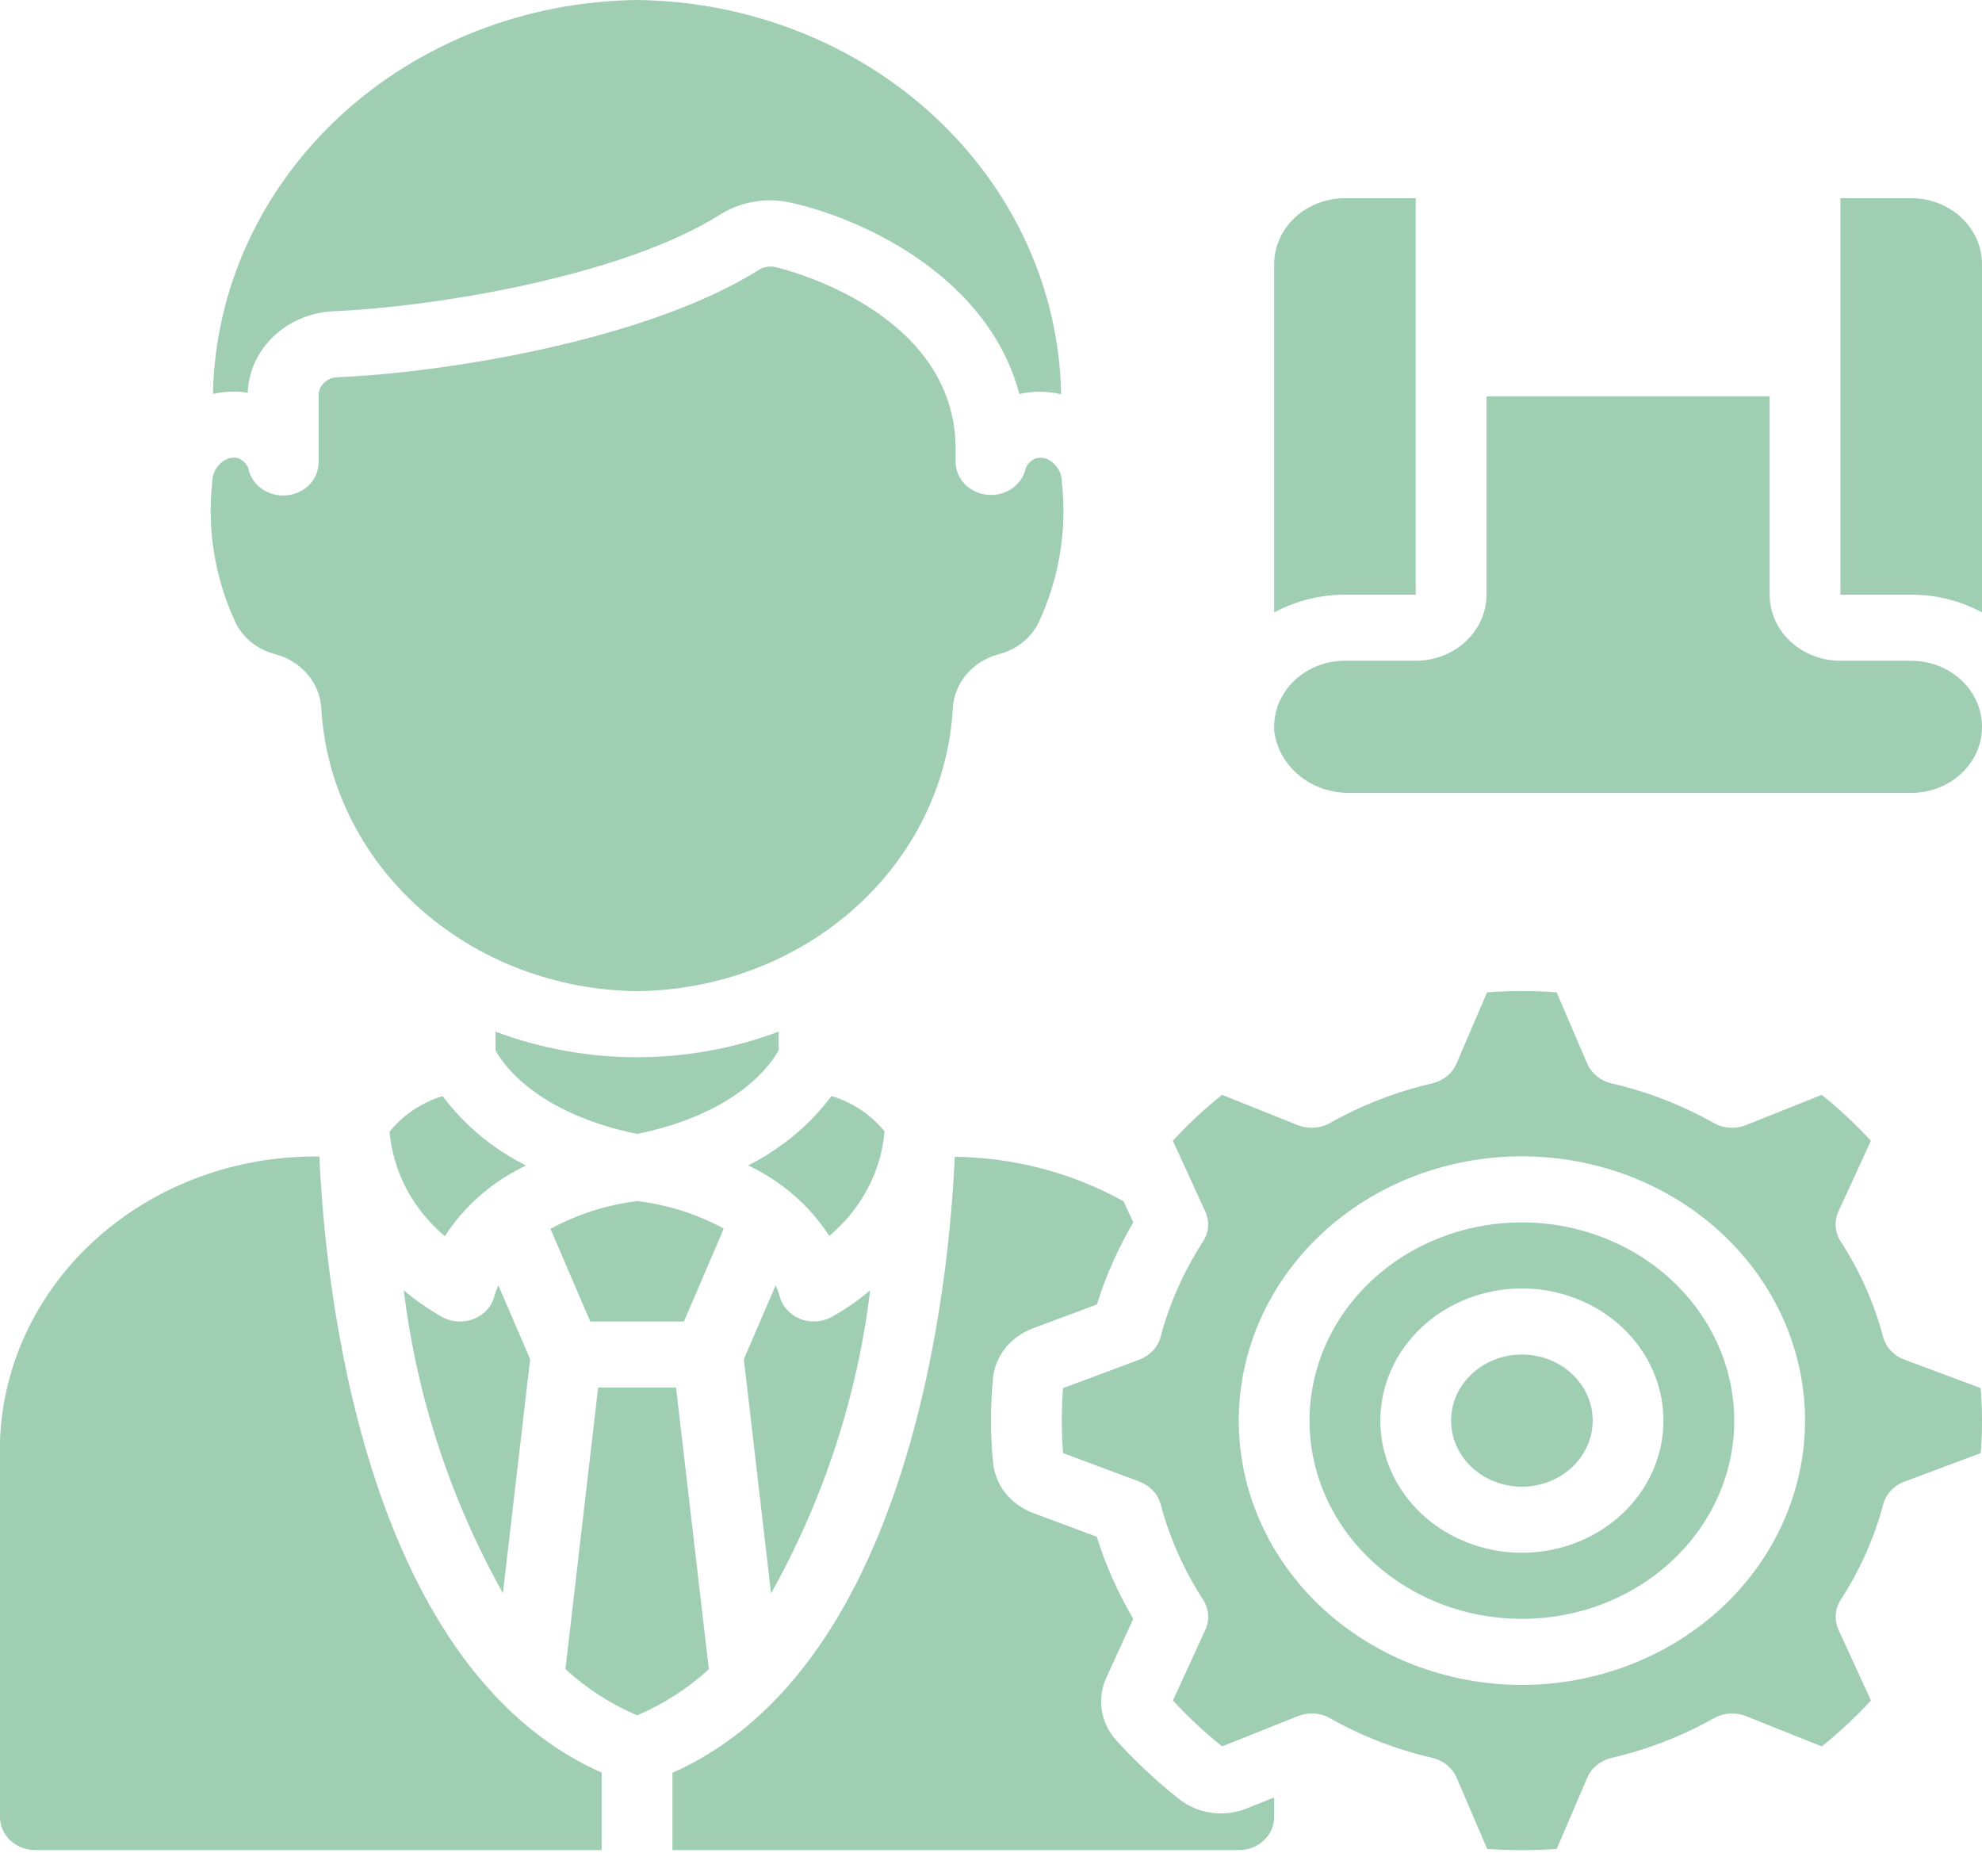 <svg width="56" height="53" viewBox="0 0 56 53" fill="none" xmlns="http://www.w3.org/2000/svg">
<path d="M19.324 37.334L20.449 34.709C19.697 34.299 18.864 34.034 18.001 33.931C17.137 34.039 16.305 34.306 15.553 34.716L16.678 37.334L19.324 37.334Z" fill="#A0CEB3"/>
<path d="M43 34.534C41.409 34.534 39.882 35.123 38.757 36.174C37.632 37.224 37 38.648 37 40.134C37 41.619 37.632 43.043 38.757 44.093C39.882 45.144 41.409 45.734 43 45.734C44.591 45.734 46.118 45.144 47.243 44.093C48.368 43.043 49 41.619 49 40.134C48.998 38.649 48.366 37.225 47.241 36.175C46.116 35.125 44.591 34.535 43 34.534ZM43 43.867C41.939 43.867 40.922 43.473 40.172 42.773C39.422 42.073 39 41.124 39 40.134C39 39.143 39.422 38.194 40.172 37.494C40.922 36.794 41.939 36.4 43 36.4C44.061 36.4 45.078 36.794 45.828 37.494C46.578 38.194 47 39.143 47 40.134C47 41.124 46.578 42.073 45.828 42.773C45.078 43.473 44.061 43.867 43 43.867Z" fill="#A0CEB3"/>
<path d="M54 18.667H52C51.47 18.667 50.961 18.47 50.586 18.12C50.211 17.77 50 17.295 50 16.8V11.2H42.001V16.8C42.001 17.295 41.789 17.77 41.414 18.12C41.039 18.47 40.531 18.667 40 18.667H38C37.475 18.667 36.971 18.859 36.597 19.203C36.223 19.547 36.008 20.014 36 20.505V20.533V20.635C36.057 21.13 36.313 21.587 36.715 21.914C37.117 22.242 37.637 22.415 38.17 22.4H54.001C54.715 22.4 55.375 22.044 55.733 21.467C56.09 20.889 56.09 20.177 55.733 19.6C55.375 19.023 54.715 18.667 54.001 18.667L54 18.667Z" fill="#A0CEB3"/>
<path d="M53.808 38.411C53.508 38.3 53.285 38.061 53.207 37.77C52.955 36.82 52.55 35.911 52.008 35.073C51.841 34.816 51.818 34.5 51.944 34.224L52.861 32.227C52.648 31.996 52.424 31.771 52.192 31.554C51.959 31.338 51.719 31.128 51.471 30.93L49.331 31.785V31.785C49.035 31.903 48.697 31.881 48.422 31.726C47.524 31.219 46.55 30.842 45.532 30.606C45.22 30.534 44.965 30.325 44.845 30.046L43.982 28.034C43.328 27.986 42.671 27.986 42.016 28.034L41.153 30.046C41.034 30.325 40.778 30.534 40.466 30.606C39.448 30.842 38.474 31.219 37.578 31.726C37.302 31.881 36.963 31.903 36.667 31.785L34.528 30.93C34.28 31.128 34.039 31.337 33.807 31.554C33.575 31.771 33.35 31.995 33.138 32.227L34.054 34.224V34.224C34.181 34.5 34.158 34.816 33.991 35.073C33.448 35.911 33.044 36.82 32.791 37.77C32.713 38.061 32.49 38.3 32.191 38.411L30.036 39.216C30.012 39.517 30 39.823 30 40.134C30 40.441 30.013 40.748 30.037 41.051L32.193 41.857C32.492 41.968 32.715 42.206 32.793 42.498C33.046 43.448 33.45 44.357 33.993 45.194C34.159 45.451 34.183 45.767 34.056 46.043L33.14 48.04C33.352 48.272 33.576 48.496 33.809 48.713C34.042 48.929 34.282 49.139 34.53 49.337L36.669 48.482V48.483C36.965 48.363 37.304 48.385 37.579 48.541C38.477 49.048 39.45 49.425 40.468 49.661C40.781 49.734 41.036 49.942 41.156 50.221L42.019 52.233C42.673 52.281 43.33 52.281 43.984 52.233L44.847 50.221C44.967 49.942 45.222 49.734 45.535 49.661C46.552 49.425 47.526 49.048 48.423 48.541C48.699 48.385 49.038 48.363 49.334 48.483L51.473 49.338C51.721 49.139 51.962 48.931 52.194 48.713C52.426 48.496 52.651 48.272 52.863 48.04L51.946 46.044V46.043C51.82 45.767 51.843 45.451 52.01 45.194C52.552 44.357 52.957 43.448 53.209 42.498C53.287 42.206 53.51 41.968 53.809 41.857L55.965 41.051C55.989 40.751 56 40.445 56 40.134C56 39.827 55.988 39.52 55.963 39.216L53.808 38.411ZM43 47.6C40.878 47.6 38.844 46.814 37.343 45.413C35.843 44.013 35 42.114 35 40.134C35 38.153 35.843 36.254 37.343 34.854C38.844 33.453 40.878 32.667 43 32.667C45.122 32.667 47.157 33.453 48.657 34.854C50.157 36.254 51 38.153 51 40.134C50.998 42.113 50.154 44.011 48.654 45.411C47.154 46.81 45.121 47.598 43 47.6Z" fill="#A0CEB3"/>
<path d="M45 40.134C45 41.164 44.105 42 43 42C41.896 42 41 41.164 41 40.134C41 39.103 41.896 38.267 43 38.267C44.105 38.267 45 39.103 45 40.134Z" fill="#A0CEB3"/>
<path d="M14.979 38.398L14.079 36.308C14.035 36.412 13.998 36.518 13.966 36.626C13.891 36.909 13.678 37.143 13.391 37.258C13.104 37.373 12.776 37.357 12.504 37.213C12.114 36.993 11.748 36.739 11.409 36.454C11.772 39.443 12.721 42.343 14.209 45.01L14.979 38.398Z" fill="#A0CEB3"/>
<path d="M14.862 32.927C13.923 32.455 13.116 31.783 12.507 30.966C11.908 31.149 11.384 31.501 11.007 31.973C11.105 33.106 11.664 34.162 12.569 34.924C13.117 34.07 13.912 33.378 14.862 32.926V32.927Z" fill="#A0CEB3"/>
<path d="M22 29.67V29.144C19.434 30.109 16.567 30.109 14 29.144V29.674C14.218 30.073 15.162 31.447 18 32.035C20.827 31.454 21.774 30.084 22 29.67V29.67Z" fill="#A0CEB3"/>
<path d="M20.028 47.156L19.101 39.2H16.9L15.976 47.154H15.977C16.564 47.696 17.249 48.138 18.001 48.459C18.753 48.138 19.439 47.697 20.028 47.156H20.028Z" fill="#A0CEB3"/>
<path d="M36 7.467V17.302C36.608 16.974 37.298 16.801 38 16.8H40V5.6H38C37.47 5.6 36.961 5.797 36.586 6.147C36.211 6.497 36.001 6.972 36.001 7.467L36 7.467Z" fill="#A0CEB3"/>
<path d="M29.2 37.521L30.992 36.851C31.244 36.046 31.589 35.269 32.02 34.534L31.747 33.94C30.304 33.135 28.657 32.7 26.975 32.68C26.831 36.013 25.834 47.053 19 50.082V52.267H35C35.265 52.267 35.52 52.169 35.707 51.994C35.895 51.819 36 51.582 36 51.334V50.78L35.218 51.092H35.218C34.908 51.216 34.567 51.258 34.233 51.213C33.9 51.167 33.586 51.036 33.327 50.835C33.006 50.583 32.693 50.313 32.394 50.033C32.095 49.753 31.805 49.462 31.535 49.161H31.535C31.319 48.919 31.178 48.627 31.13 48.315C31.081 48.003 31.125 47.685 31.259 47.395L32.02 45.734C31.587 44.998 31.24 44.22 30.987 43.414L29.2 42.747C28.889 42.633 28.617 42.441 28.416 42.191C28.215 41.942 28.092 41.645 28.061 41.334C28.018 40.937 28 40.536 28 40.134C28 39.732 28.018 39.33 28.056 38.934C28.087 38.622 28.211 38.325 28.413 38.075C28.615 37.826 28.888 37.634 29.2 37.521L29.2 37.521Z" fill="#A0CEB3"/>
<path d="M54 5.6H52V16.8H54C54.703 16.799 55.393 16.972 56 17.302V7.467C56 6.972 55.79 6.497 55.415 6.147C55.04 5.797 54.531 5.6 54 5.6L54 5.6Z" fill="#A0CEB3"/>
<path d="M1 52.267H17V50.078C10.164 47.045 9.168 36.002 9.025 32.673C6.693 32.641 4.442 33.465 2.754 34.966C1.066 36.468 0.077 38.527 0 40.702V51.333C0 51.581 0.105 51.818 0.293 51.993C0.48 52.168 0.735 52.266 1 52.266L1 52.267Z" fill="#A0CEB3"/>
<path d="M7 11.093C7.021 10.498 7.28 9.931 7.726 9.505C8.172 9.08 8.772 8.826 9.409 8.793C12.15 8.682 17.543 7.838 20.367 6.05V6.05C20.973 5.676 21.722 5.564 22.422 5.743C24.541 6.237 27.947 7.895 28.8 11.131C29.189 11.043 29.595 11.045 29.981 11.138C29.93 8.192 28.649 5.38 26.412 3.3C24.175 1.221 21.158 0.037 18.001 0C14.845 0.036 11.828 1.219 9.59 3.296C7.353 5.375 6.072 8.184 6.017 11.13C6.339 11.056 6.674 11.043 7.001 11.093L7 11.093Z" fill="#A0CEB3"/>
<path d="M6.659 17.597C6.875 18.035 7.29 18.36 7.789 18.484C8.146 18.582 8.461 18.781 8.692 19.052C8.923 19.324 9.058 19.656 9.078 20.002C9.197 22.144 10.186 24.163 11.843 25.649C13.501 27.135 15.703 27.976 18.001 28.001C20.299 27.976 22.5 27.135 24.158 25.649C25.816 24.163 26.804 22.144 26.922 20.002C26.942 19.659 27.074 19.33 27.3 19.059C27.527 18.789 27.837 18.59 28.189 18.49C28.7 18.368 29.124 18.037 29.345 17.59C29.927 16.341 30.153 14.972 30.001 13.618C30.004 13.39 29.893 13.174 29.701 13.034C29.579 12.941 29.416 12.908 29.265 12.947C29.139 13.001 29.038 13.096 28.985 13.215C28.893 13.688 28.433 14.019 27.921 13.98C27.408 13.942 27.01 13.547 27.001 13.067V12.693C27.001 8.78 22.136 7.599 21.929 7.551C21.779 7.51 21.618 7.528 21.482 7.6C18.3 9.614 12.577 10.533 9.501 10.658C9.21 10.685 8.991 10.918 9.001 11.191V13.067C9 13.553 8.6 13.957 8.081 13.996C7.562 14.034 7.097 13.695 7.014 13.215C6.959 13.096 6.858 13 6.732 12.946C6.691 12.935 6.649 12.93 6.607 12.93C6.494 12.932 6.386 12.969 6.298 13.034C6.106 13.174 5.995 13.39 5.998 13.618C5.846 14.975 6.075 16.346 6.66 17.596L6.659 17.597Z" fill="#A0CEB3"/>
<path d="M22.605 37.258C22.318 37.142 22.106 36.909 22.03 36.626C21.999 36.518 21.961 36.412 21.917 36.308L21.017 38.397L21.786 45.015C23.276 42.346 24.225 39.443 24.586 36.452C24.247 36.738 23.878 36.993 23.486 37.213C23.214 37.356 22.886 37.373 22.599 37.258L22.605 37.258Z" fill="#A0CEB3"/>
<path d="M23.493 30.963C22.884 31.78 22.077 32.451 21.138 32.923C22.088 33.373 22.882 34.065 23.431 34.917C24.336 34.155 24.895 33.099 24.993 31.965C24.616 31.495 24.091 31.145 23.493 30.963Z" fill="#A0CEB3"/>
</svg>
